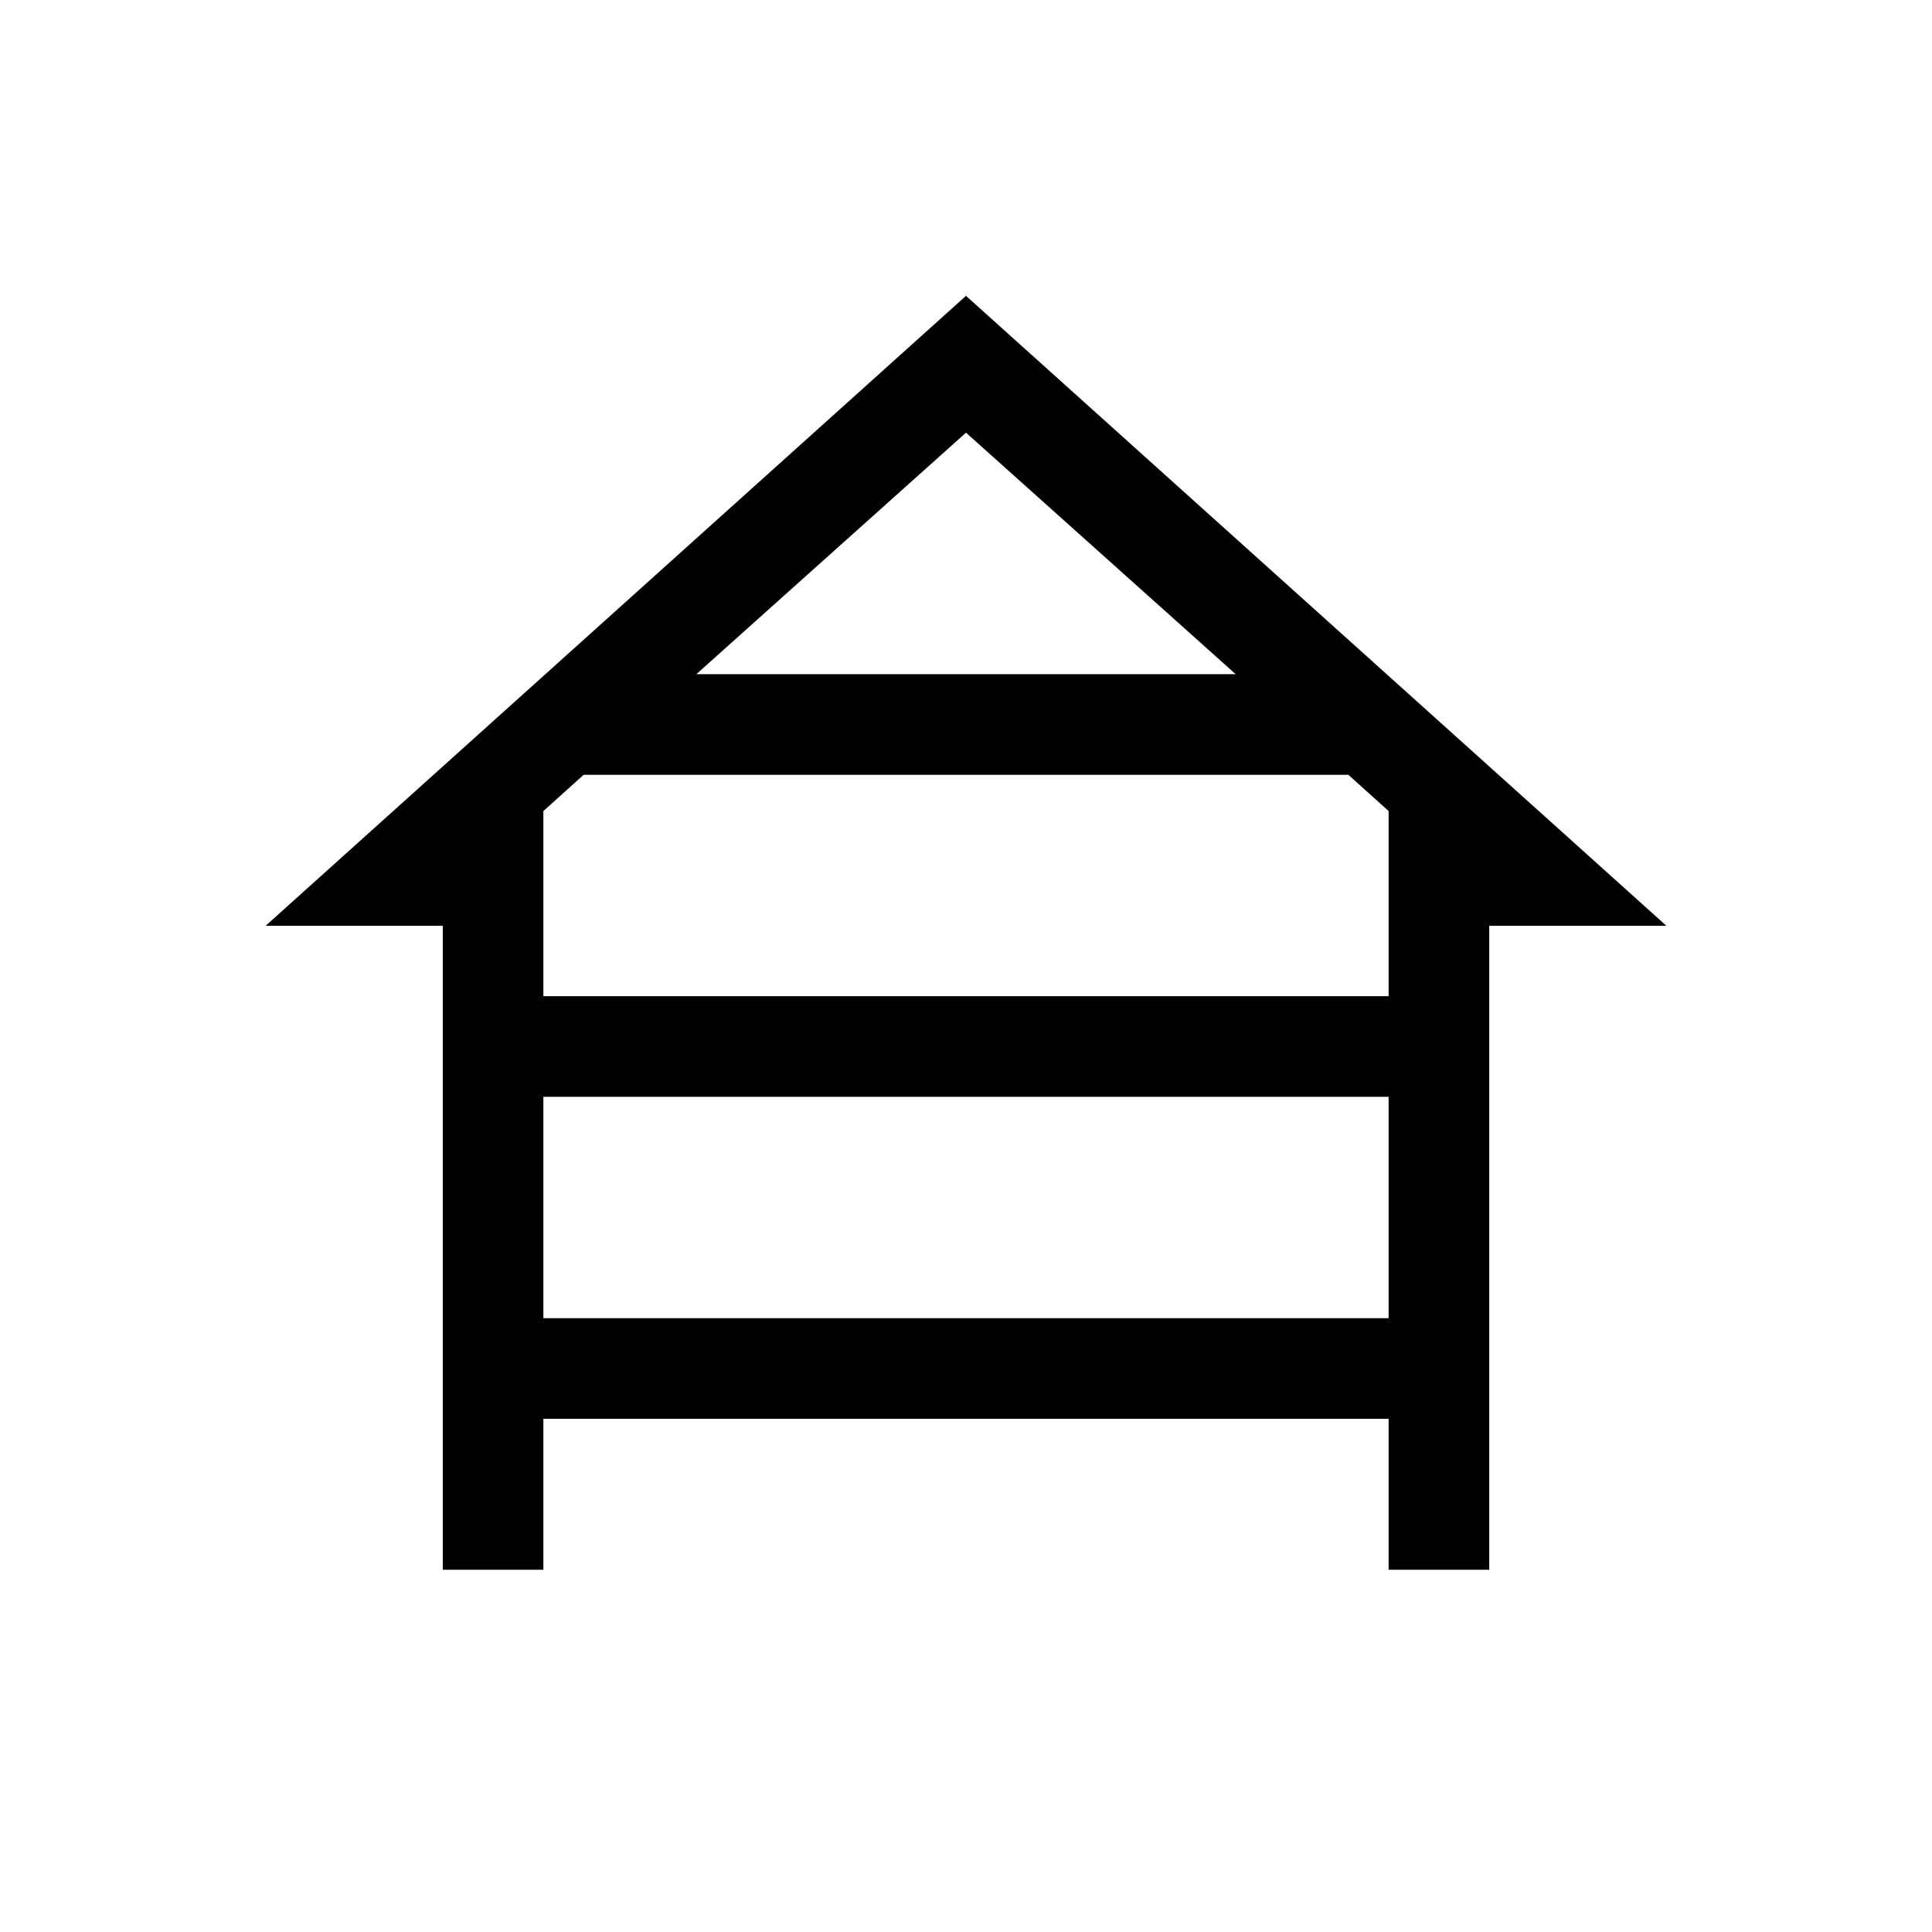<svg xmlns="http://www.w3.org/2000/svg" height="40" width="40"><path d="M9.167 32.5V19.167H5.5L20 6.125L34.5 19.167H30.833V32.5H28.75V29.375H11.25V32.5ZM14.417 13.958H25.583L20 8.958ZM11.25 20.625H28.75V16.792L27.917 16.042H12.083L11.25 16.792ZM11.25 27.292H28.75V22.708H11.25Z"/></svg>